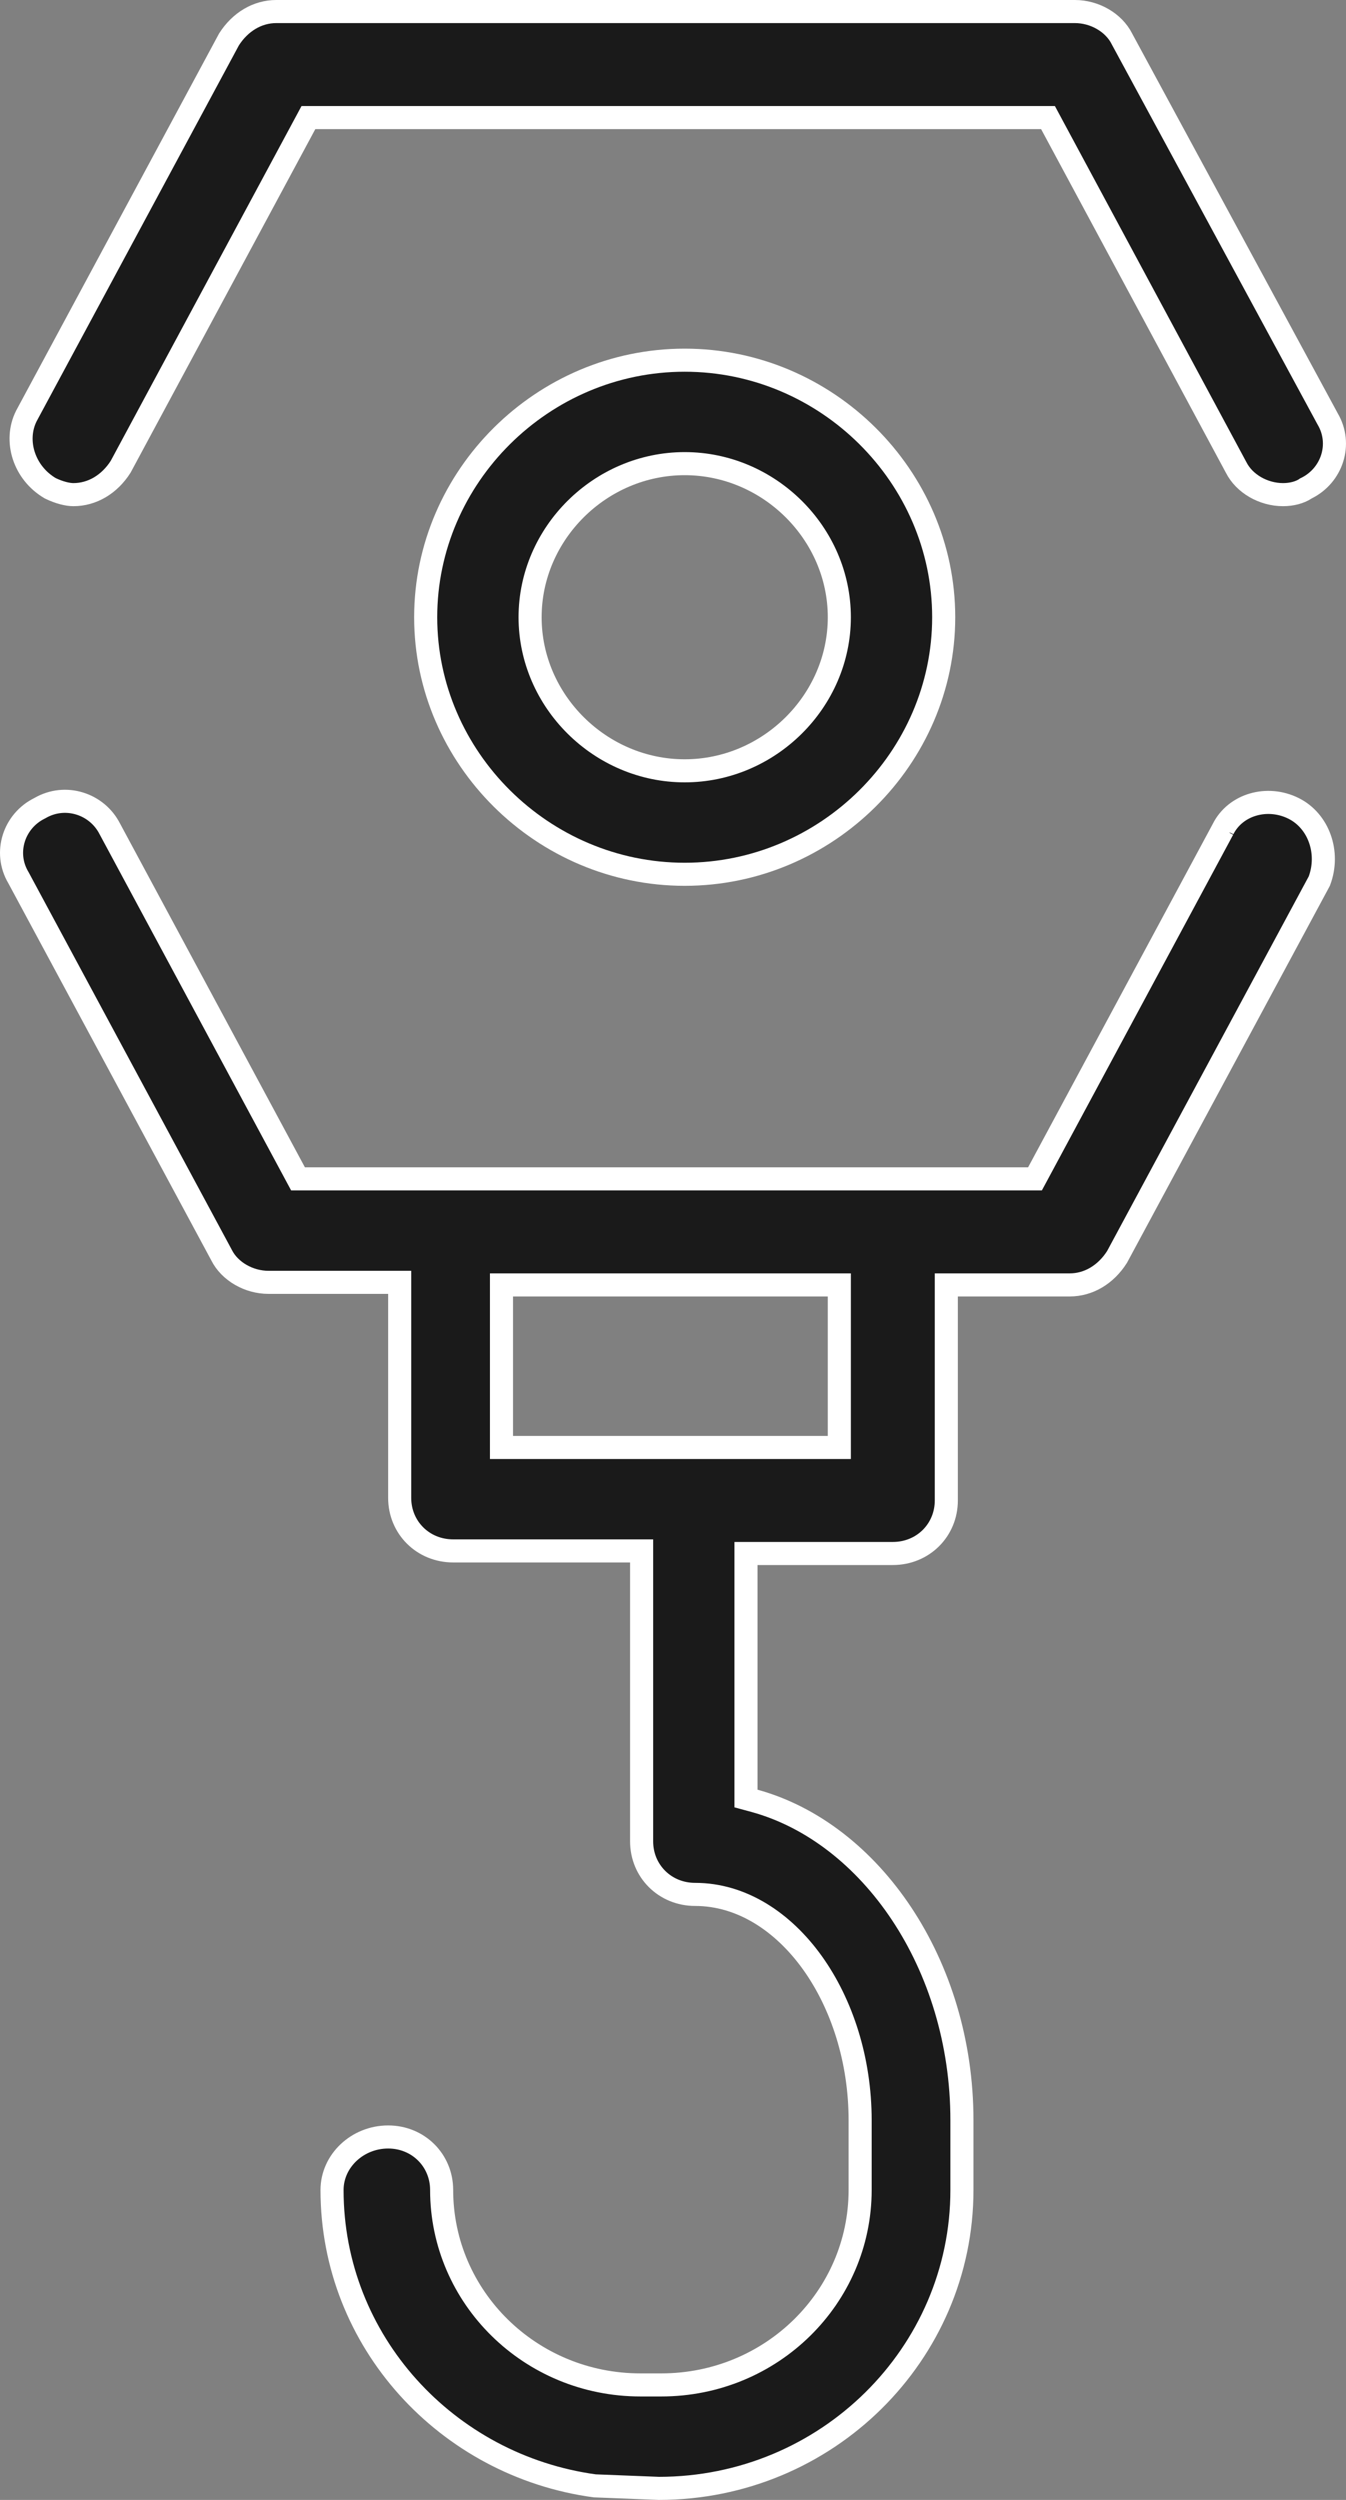 <svg width="35" height="65" viewBox="0 0 35 65" fill="none" xmlns="http://www.w3.org/2000/svg">
<rect x="0" y="0" width="35" height="65" fill="#808080" stroke="none"/>
<path d="M8.199 3.057H8.02L7.935 3.215L3.137 12.137C2.845 12.595 2.396 12.861 1.908 12.861C1.764 12.861 1.543 12.811 1.306 12.695C0.625 12.296 0.362 11.462 0.686 10.815L5.955 1.024C6.247 0.567 6.696 0.3 7.184 0.3H27.951C28.461 0.3 28.958 0.584 29.172 1.008L29.172 1.008L29.176 1.016L34.52 10.887L34.52 10.887L34.525 10.896C34.906 11.544 34.638 12.361 33.974 12.691L33.957 12.699L33.942 12.71C33.799 12.804 33.59 12.861 33.363 12.861C32.853 12.861 32.356 12.577 32.143 12.153L32.143 12.153L32.139 12.146L27.336 3.215L27.251 3.057H27.072H8.199Z" fill="#1A1A1A" stroke="white" stroke-width="0.6"/>
<path d="M31.801 21.562L31.801 21.563L31.804 21.555C32.126 20.917 32.951 20.678 33.635 21.018C34.287 21.341 34.585 22.165 34.307 22.907L29.045 32.684C28.753 33.142 28.304 33.409 27.816 33.409H24.907H24.607V33.709V39.013C24.607 39.786 24 40.392 23.216 40.392H19.698H19.398V40.692V46.534V46.763L19.619 46.823C22.637 47.652 25.013 51.066 25.013 55.129V56.942C25.013 61.203 21.501 64.697 17.134 64.7L15.463 64.634C11.62 64.11 8.634 60.876 8.634 56.942C8.634 56.185 9.294 55.563 10.093 55.563C10.876 55.563 11.484 56.17 11.484 56.942C11.484 59.731 13.788 62.01 16.654 62.01H17.195C20.062 62.01 22.366 59.731 22.366 56.942V55.129C22.366 53.56 21.892 52.105 21.126 51.035C20.361 49.967 19.282 49.256 18.075 49.256C17.291 49.256 16.684 48.649 16.684 47.877V40.625V40.325H16.384H11.784C11 40.325 10.393 39.719 10.393 38.946V33.642V33.342H10.093H6.981C6.471 33.342 5.974 33.058 5.761 32.634L5.761 32.634L5.757 32.626L0.481 22.823L0.481 22.823L0.475 22.813C0.094 22.165 0.362 21.347 1.026 21.018L1.035 21.013L1.043 21.009C1.7 20.628 2.526 20.898 2.857 21.555L2.857 21.555L2.861 21.562L7.664 30.493L7.749 30.651H7.928H26.734H26.913L26.998 30.493L31.801 21.562ZM21.525 37.635H21.825V37.335V33.709V33.409H21.525H13.34H13.04V33.709V37.335V37.635H13.34H21.525Z" fill="#1A1A1A" stroke="white" stroke-width="0.6"/>
<path d="M17.804 22.732C14.112 22.732 11.069 19.708 11.069 16.049C11.069 12.389 14.112 9.365 17.804 9.365C21.496 9.365 24.539 12.389 24.539 16.049C24.539 19.708 21.496 22.732 17.804 22.732ZM17.804 20.042C19.997 20.042 21.825 18.231 21.825 16.049C21.825 13.866 19.997 12.055 17.804 12.055C15.611 12.055 13.784 13.866 13.784 16.049C13.784 18.231 15.611 20.042 17.804 20.042Z" fill="#1A1A1A" stroke="white" stroke-width="0.6"/>
</svg>
